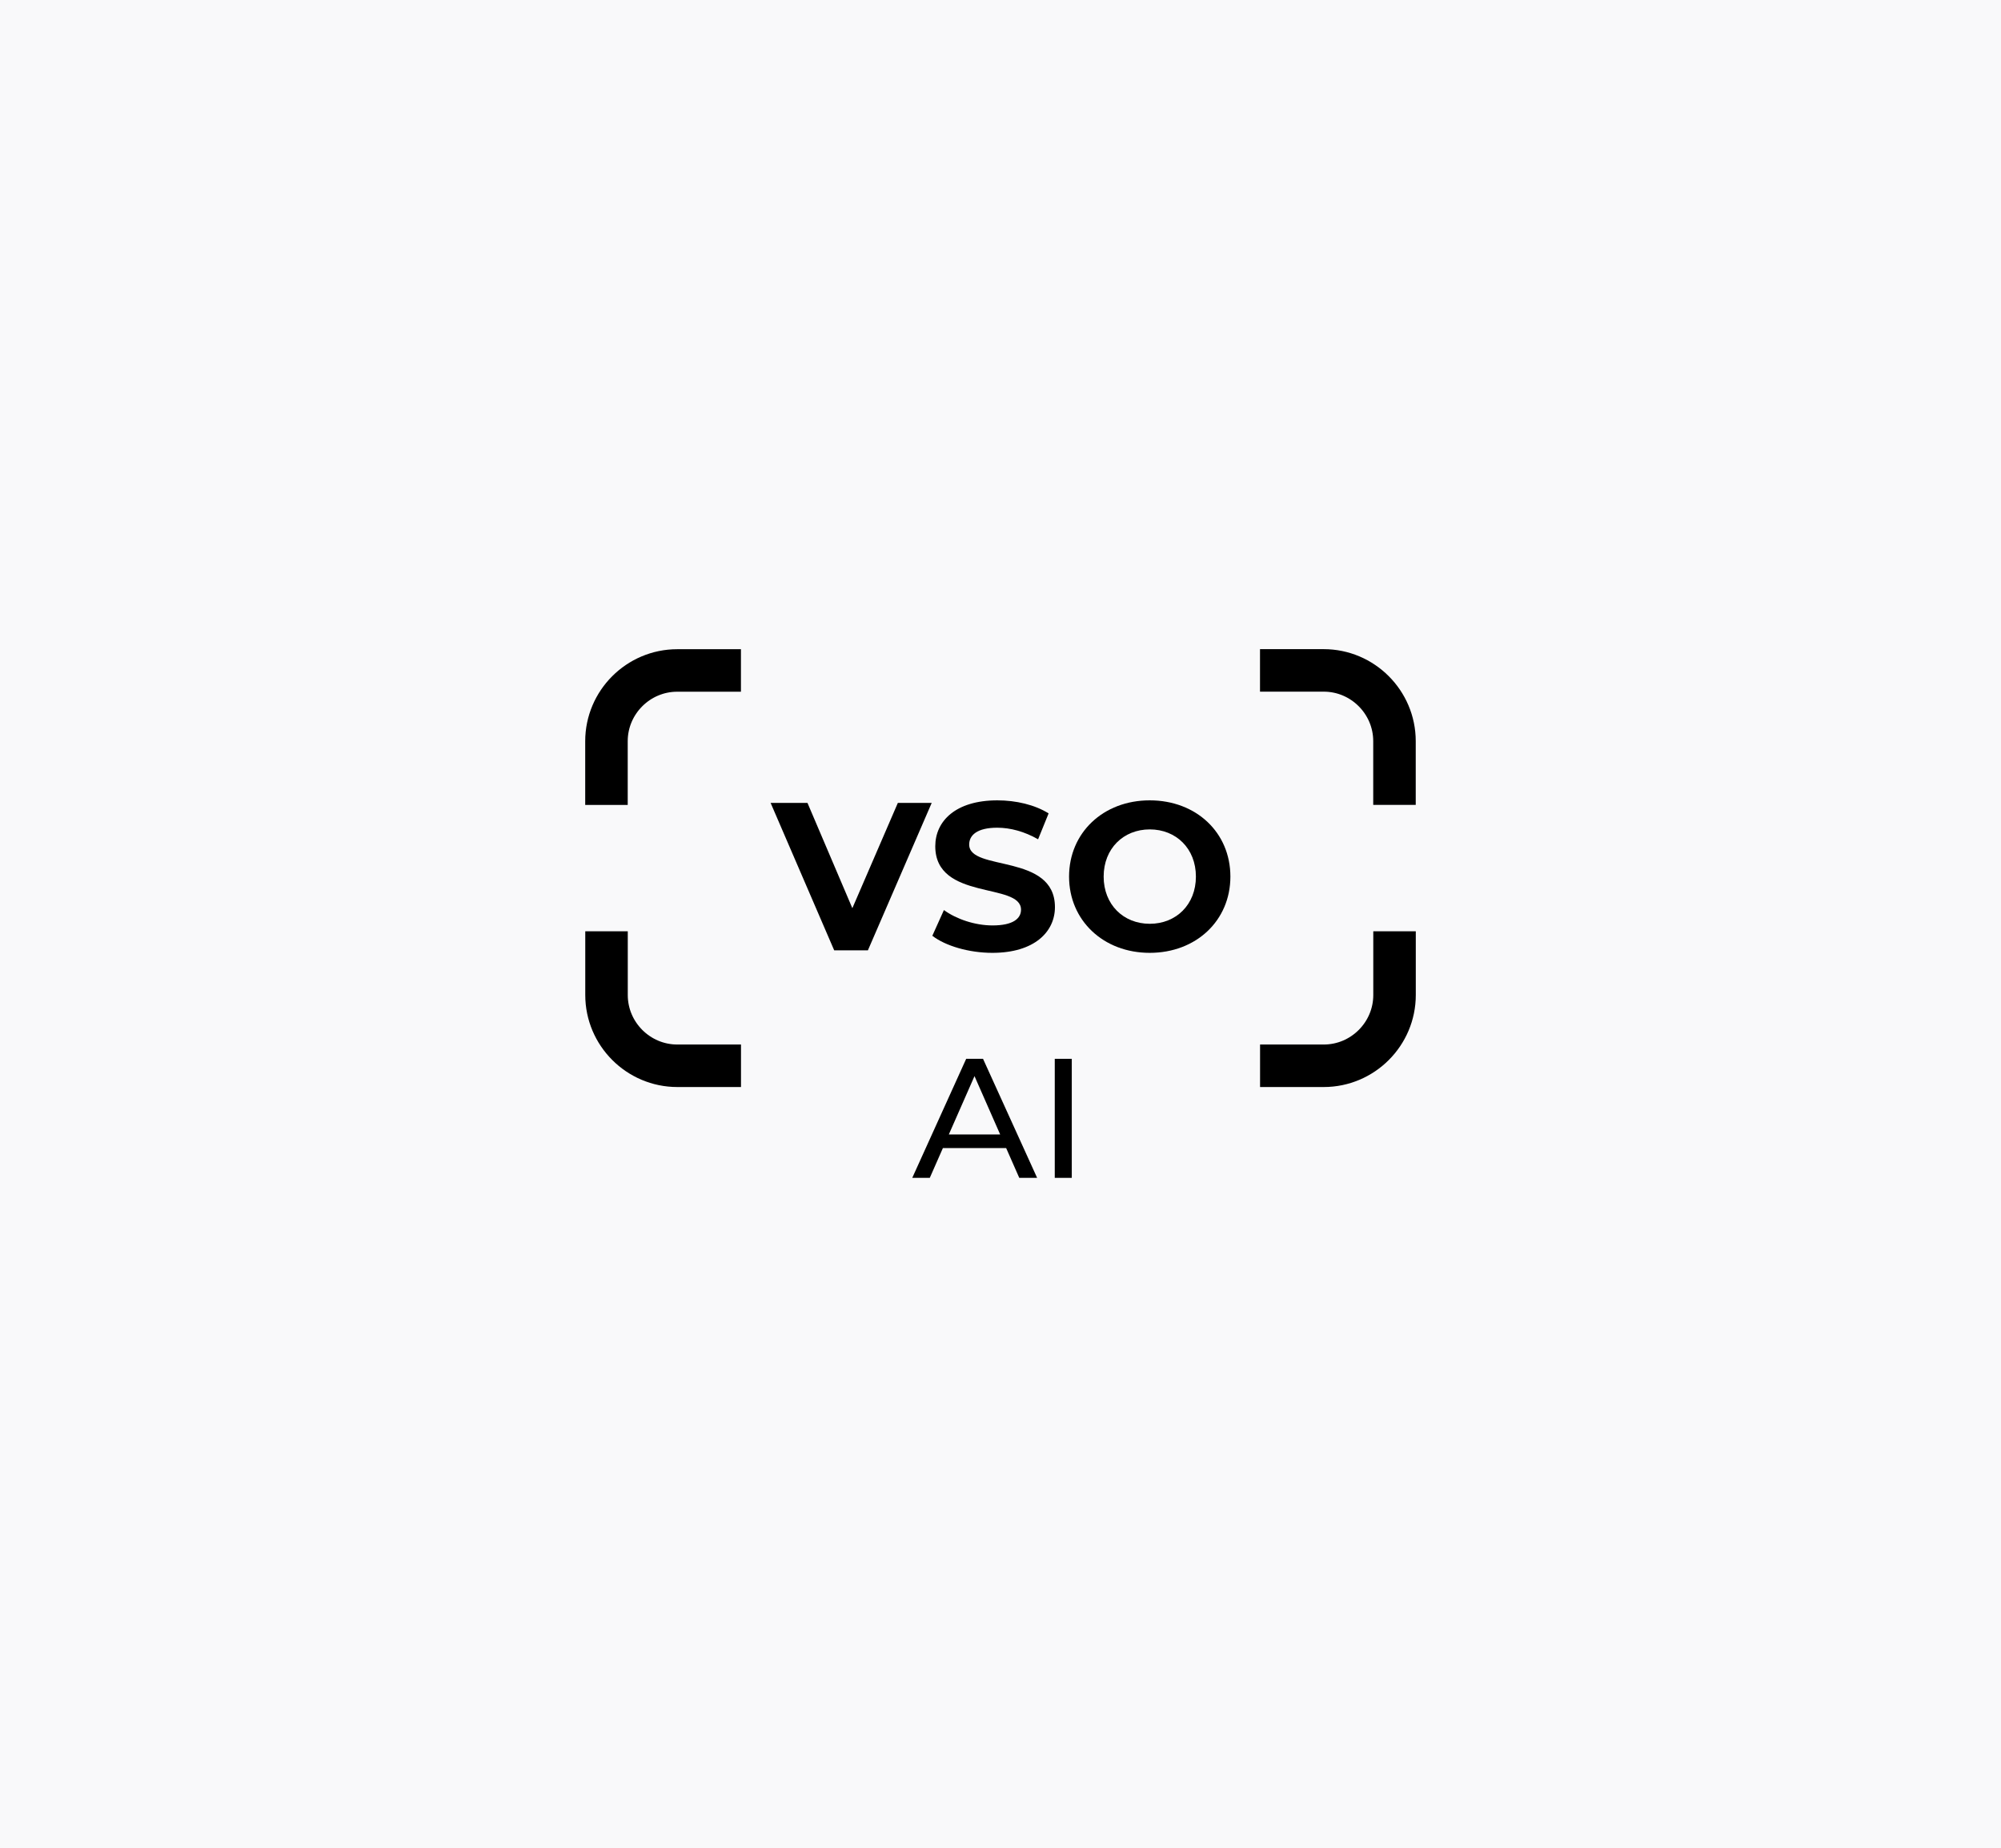 <?xml version="1.0" encoding="UTF-8"?>
<svg id="Layer_2" data-name="Layer 2" xmlns="http://www.w3.org/2000/svg" viewBox="0 0 354 327">
  <defs>
    <style>
      .cls-1 {
        fill: #f9f9fa;
      }

      .cls-2 {
        fill: none;
        stroke: #000;
        stroke-miterlimit: 10;
        stroke-width: 7.52px;
      }
    </style>
  </defs>
  <g id="Layer_1-2" data-name="Layer 1">
    <g>
      <rect class="cls-1" width="354" height="327"/>
      <g>
        <g>
          <g>
            <path class="cls-2" d="M222.91,118.61h11.27c6.89,0,12.52,5.63,12.52,12.52v11.27"/>
            <path class="cls-2" d="M107.29,142.41v-11.27c0-6.89,5.63-12.52,12.52-12.52h11.27"/>
          </g>
          <g>
            <path class="cls-2" d="M131.09,188.56h-11.27c-6.89,0-12.52-5.63-12.52-12.52v-11.27"/>
            <path class="cls-2" d="M246.71,164.77v11.27c0,6.89-5.63,12.52-12.52,12.52h-11.27"/>
          </g>
          <g>
            <path d="M164.83,142.05l-11.29,26.09h-5.96l-11.25-26.09h6.52l7.94,18.63,8.05-18.63h6Z"/>
            <path d="M164.94,165.56l2.05-4.55c2.2,1.6,5.48,2.72,8.61,2.72,3.58,0,5.03-1.19,5.03-2.79,0-4.88-15.17-1.53-15.17-11.22,0-4.43,3.58-8.12,10.99-8.12,3.28,0,6.63.78,9.06,2.31l-1.86,4.58c-2.42-1.38-4.92-2.05-7.23-2.05-3.58,0-4.96,1.34-4.96,2.98,0,4.81,15.17,1.49,15.17,11.07,0,4.36-3.62,8.09-11.07,8.09-4.14,0-8.31-1.23-10.62-3.02Z"/>
            <path d="M189.13,155.09c0-7.75,6.04-13.49,14.27-13.49s14.27,5.7,14.27,13.49-6.07,13.49-14.27,13.49-14.27-5.74-14.27-13.49ZM211.57,155.09c0-4.96-3.5-8.35-8.16-8.35s-8.16,3.39-8.16,8.35,3.5,8.35,8.16,8.35,8.16-3.39,8.16-8.35Z"/>
          </g>
        </g>
        <g>
          <path d="M178,203.12h-11.19l-2.32,5.27h-3.1l9.54-21.06h2.98l9.57,21.06h-3.16l-2.32-5.27ZM176.94,200.71l-4.54-10.32-4.54,10.32h9.09Z"/>
          <path d="M186.6,187.33h3.01v21.06h-3.01v-21.06Z"/>
        </g>
      </g>
    </g>
  </g>
</svg>